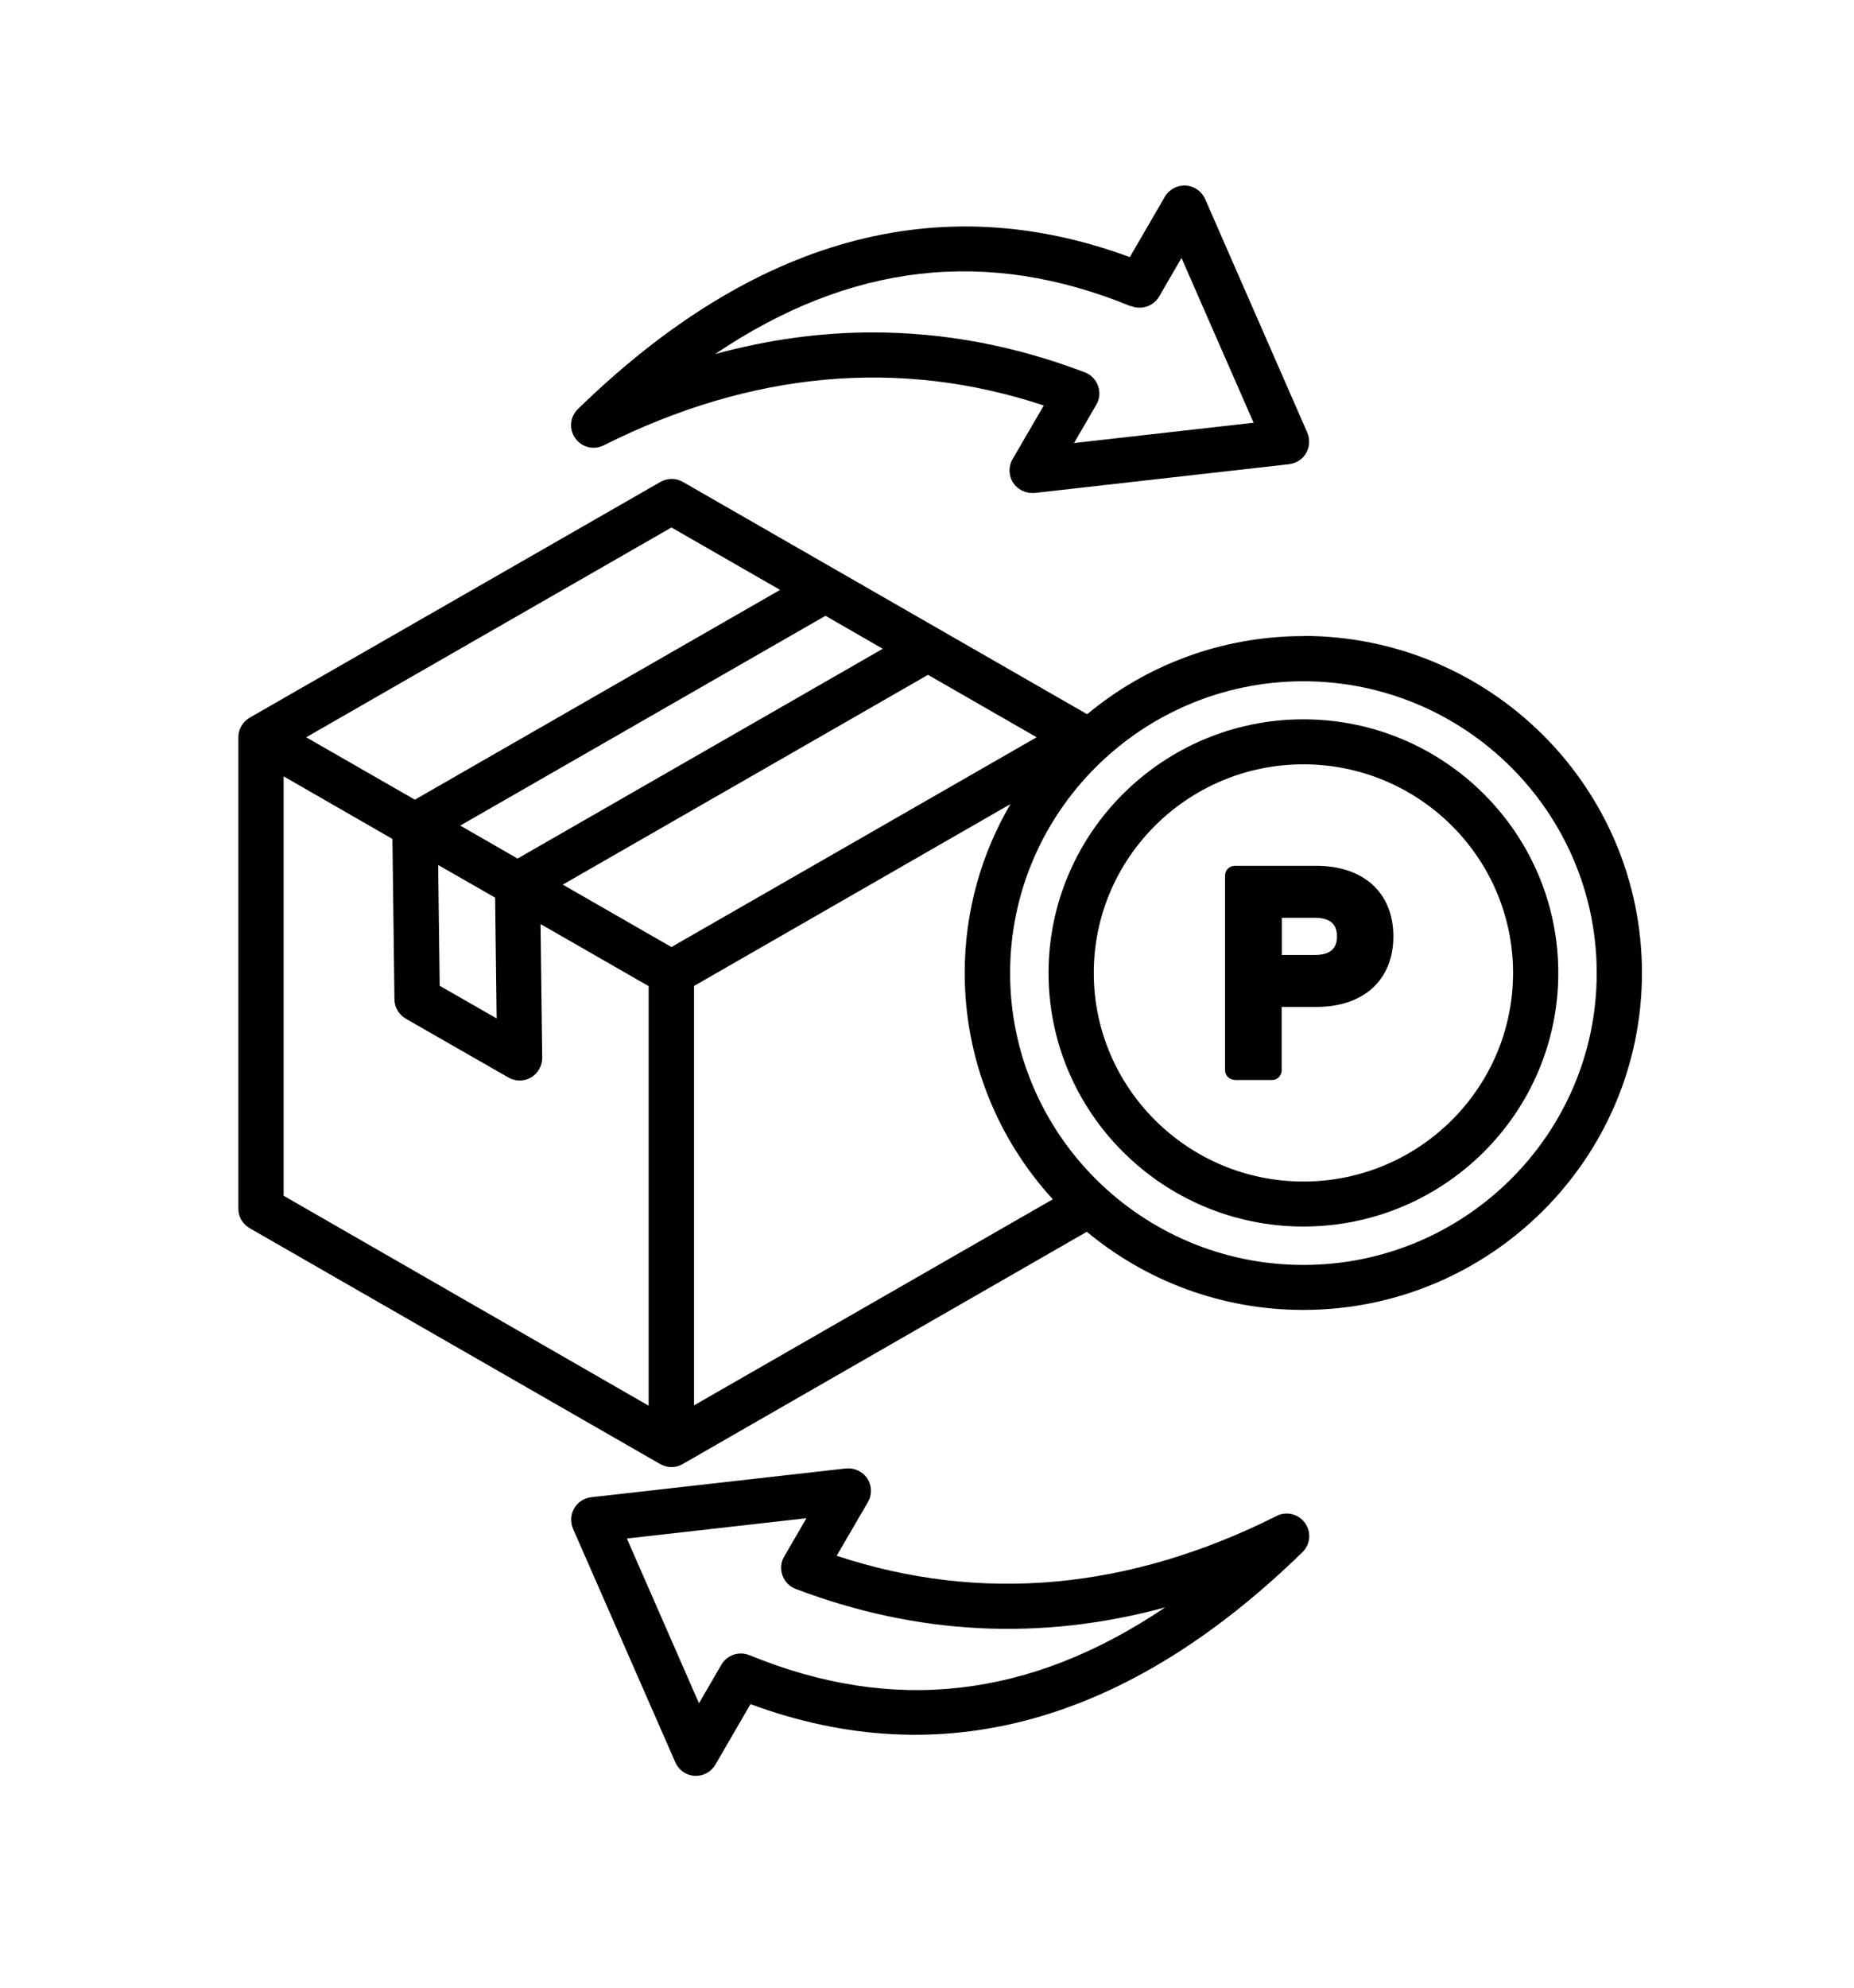 <svg width="70" height="75" viewBox="0 0 70 75" fill="none" xmlns="http://www.w3.org/2000/svg">
<rect width="70" height="75" fill="white"/>
<path d="M49.219 24.001C46.112 24.001 43.261 25.106 41.047 26.95L25.787 18.186C25.524 18.032 25.197 18.032 24.933 18.186L9.43 27.078C9.167 27.231 9 27.512 9 27.812V45.61C9 45.916 9.16 46.191 9.43 46.344L24.927 55.243C25.062 55.319 25.209 55.358 25.351 55.358C25.492 55.358 25.646 55.319 25.774 55.243L41.034 46.478C43.248 48.316 46.099 49.427 49.206 49.427C56.255 49.427 61.994 43.727 61.994 36.711C61.994 29.695 56.261 23.995 49.206 23.995L49.219 24.001ZM18.751 38.428L16.601 37.196L16.543 32.638L18.694 33.87L18.751 38.428ZM17.378 31.151L31.167 23.235L33.33 24.48L19.541 32.396L17.378 31.151ZM35.038 25.463L39.14 27.819L25.351 35.734L21.248 33.379L35.038 25.463ZM26.204 37.203L38.151 30.34C37.053 32.217 36.424 34.387 36.424 36.711C36.424 39.999 37.683 42.993 39.75 45.252L26.204 53.028V37.196V37.203ZM25.351 19.903L29.453 22.258L15.664 30.174L11.561 27.819L25.351 19.903ZM10.708 29.293L14.816 31.655L14.893 37.707C14.893 38.007 15.06 38.281 15.317 38.435L19.194 40.656C19.329 40.733 19.477 40.771 19.618 40.771C19.759 40.771 19.913 40.733 20.048 40.656C20.311 40.503 20.472 40.216 20.472 39.909L20.408 34.866L24.49 37.209V53.04L10.708 45.118V29.287V29.293ZM49.212 47.729C43.101 47.729 38.138 42.788 38.138 36.717C38.138 30.647 43.107 25.706 49.212 25.706C55.317 25.706 60.286 30.647 60.286 36.717C60.286 42.788 55.317 47.729 49.212 47.729ZM49.212 27.142C43.903 27.142 39.589 31.438 39.589 36.711C39.589 41.984 43.903 46.28 49.212 46.28C54.521 46.28 58.835 41.99 58.835 36.711C58.835 31.432 54.515 27.142 49.212 27.142ZM49.212 44.582C44.847 44.582 41.297 41.052 41.297 36.711C41.297 32.37 44.847 28.84 49.212 28.84C53.578 28.84 57.127 32.37 57.127 36.711C57.127 41.052 53.578 44.582 49.212 44.582ZM22.802 16.8C28.381 14.004 33.966 13.5 39.41 15.3L38.228 17.33C38.068 17.605 38.081 17.956 38.254 18.218C38.414 18.46 38.684 18.601 38.967 18.601C38.999 18.601 39.031 18.601 39.063 18.601L48.673 17.515C48.943 17.483 49.18 17.33 49.315 17.094C49.45 16.858 49.463 16.577 49.36 16.328L45.502 7.512C45.373 7.219 45.091 7.021 44.77 7.002C44.449 6.982 44.141 7.148 43.98 7.423L42.658 9.702C35.468 7.046 28.458 8.968 21.82 15.434C21.518 15.728 21.473 16.194 21.724 16.539C21.968 16.883 22.423 16.992 22.802 16.8ZM42.703 11.547C43.101 11.706 43.557 11.553 43.768 11.183L44.609 9.734L47.331 15.951L40.552 16.717L41.393 15.268C41.522 15.051 41.541 14.796 41.457 14.56C41.374 14.324 41.194 14.138 40.957 14.049C38.312 13.04 35.641 12.543 32.951 12.543C30.974 12.543 28.991 12.817 27 13.36C32.104 9.919 37.272 9.332 42.69 11.553L42.703 11.547ZM48.198 57.203C42.619 59.999 37.034 60.503 31.59 58.703L32.772 56.673C32.932 56.398 32.919 56.047 32.746 55.785C32.566 55.517 32.252 55.377 31.931 55.409L22.321 56.494C22.051 56.526 21.814 56.679 21.679 56.915C21.544 57.151 21.531 57.432 21.634 57.681L25.498 66.497C25.627 66.791 25.909 66.989 26.23 67.008C26.243 67.008 26.262 67.008 26.275 67.008C26.577 67.008 26.859 66.848 27.013 66.58L28.336 64.301C35.526 66.957 42.536 65.035 49.174 58.569C49.475 58.275 49.52 57.809 49.27 57.464C49.02 57.12 48.564 57.011 48.191 57.203H48.198ZM28.297 62.456C27.899 62.29 27.443 62.45 27.232 62.82L26.391 64.269L23.669 58.052L30.448 57.286L29.607 58.735C29.478 58.952 29.459 59.207 29.543 59.443C29.626 59.679 29.806 59.865 30.043 59.954C34.633 61.697 39.307 61.926 43.993 60.65C38.889 64.091 33.722 64.678 28.304 62.456H28.297Z" fill="black"/>
<path d="M46.619 40.746C46.42 40.746 46.253 40.586 46.253 40.382V33.034C46.253 32.836 46.413 32.67 46.619 32.67H49.7C51.491 32.67 52.608 33.692 52.608 35.332C52.608 36.973 51.491 37.994 49.7 37.994H48.391V40.388C48.391 40.586 48.23 40.752 48.025 40.752H46.612L46.619 40.746ZM49.636 36.034C50.387 36.034 50.477 35.632 50.477 35.332C50.477 35.032 50.387 34.63 49.636 34.63H48.397V36.034H49.636Z" fill="black"/>
</svg>
